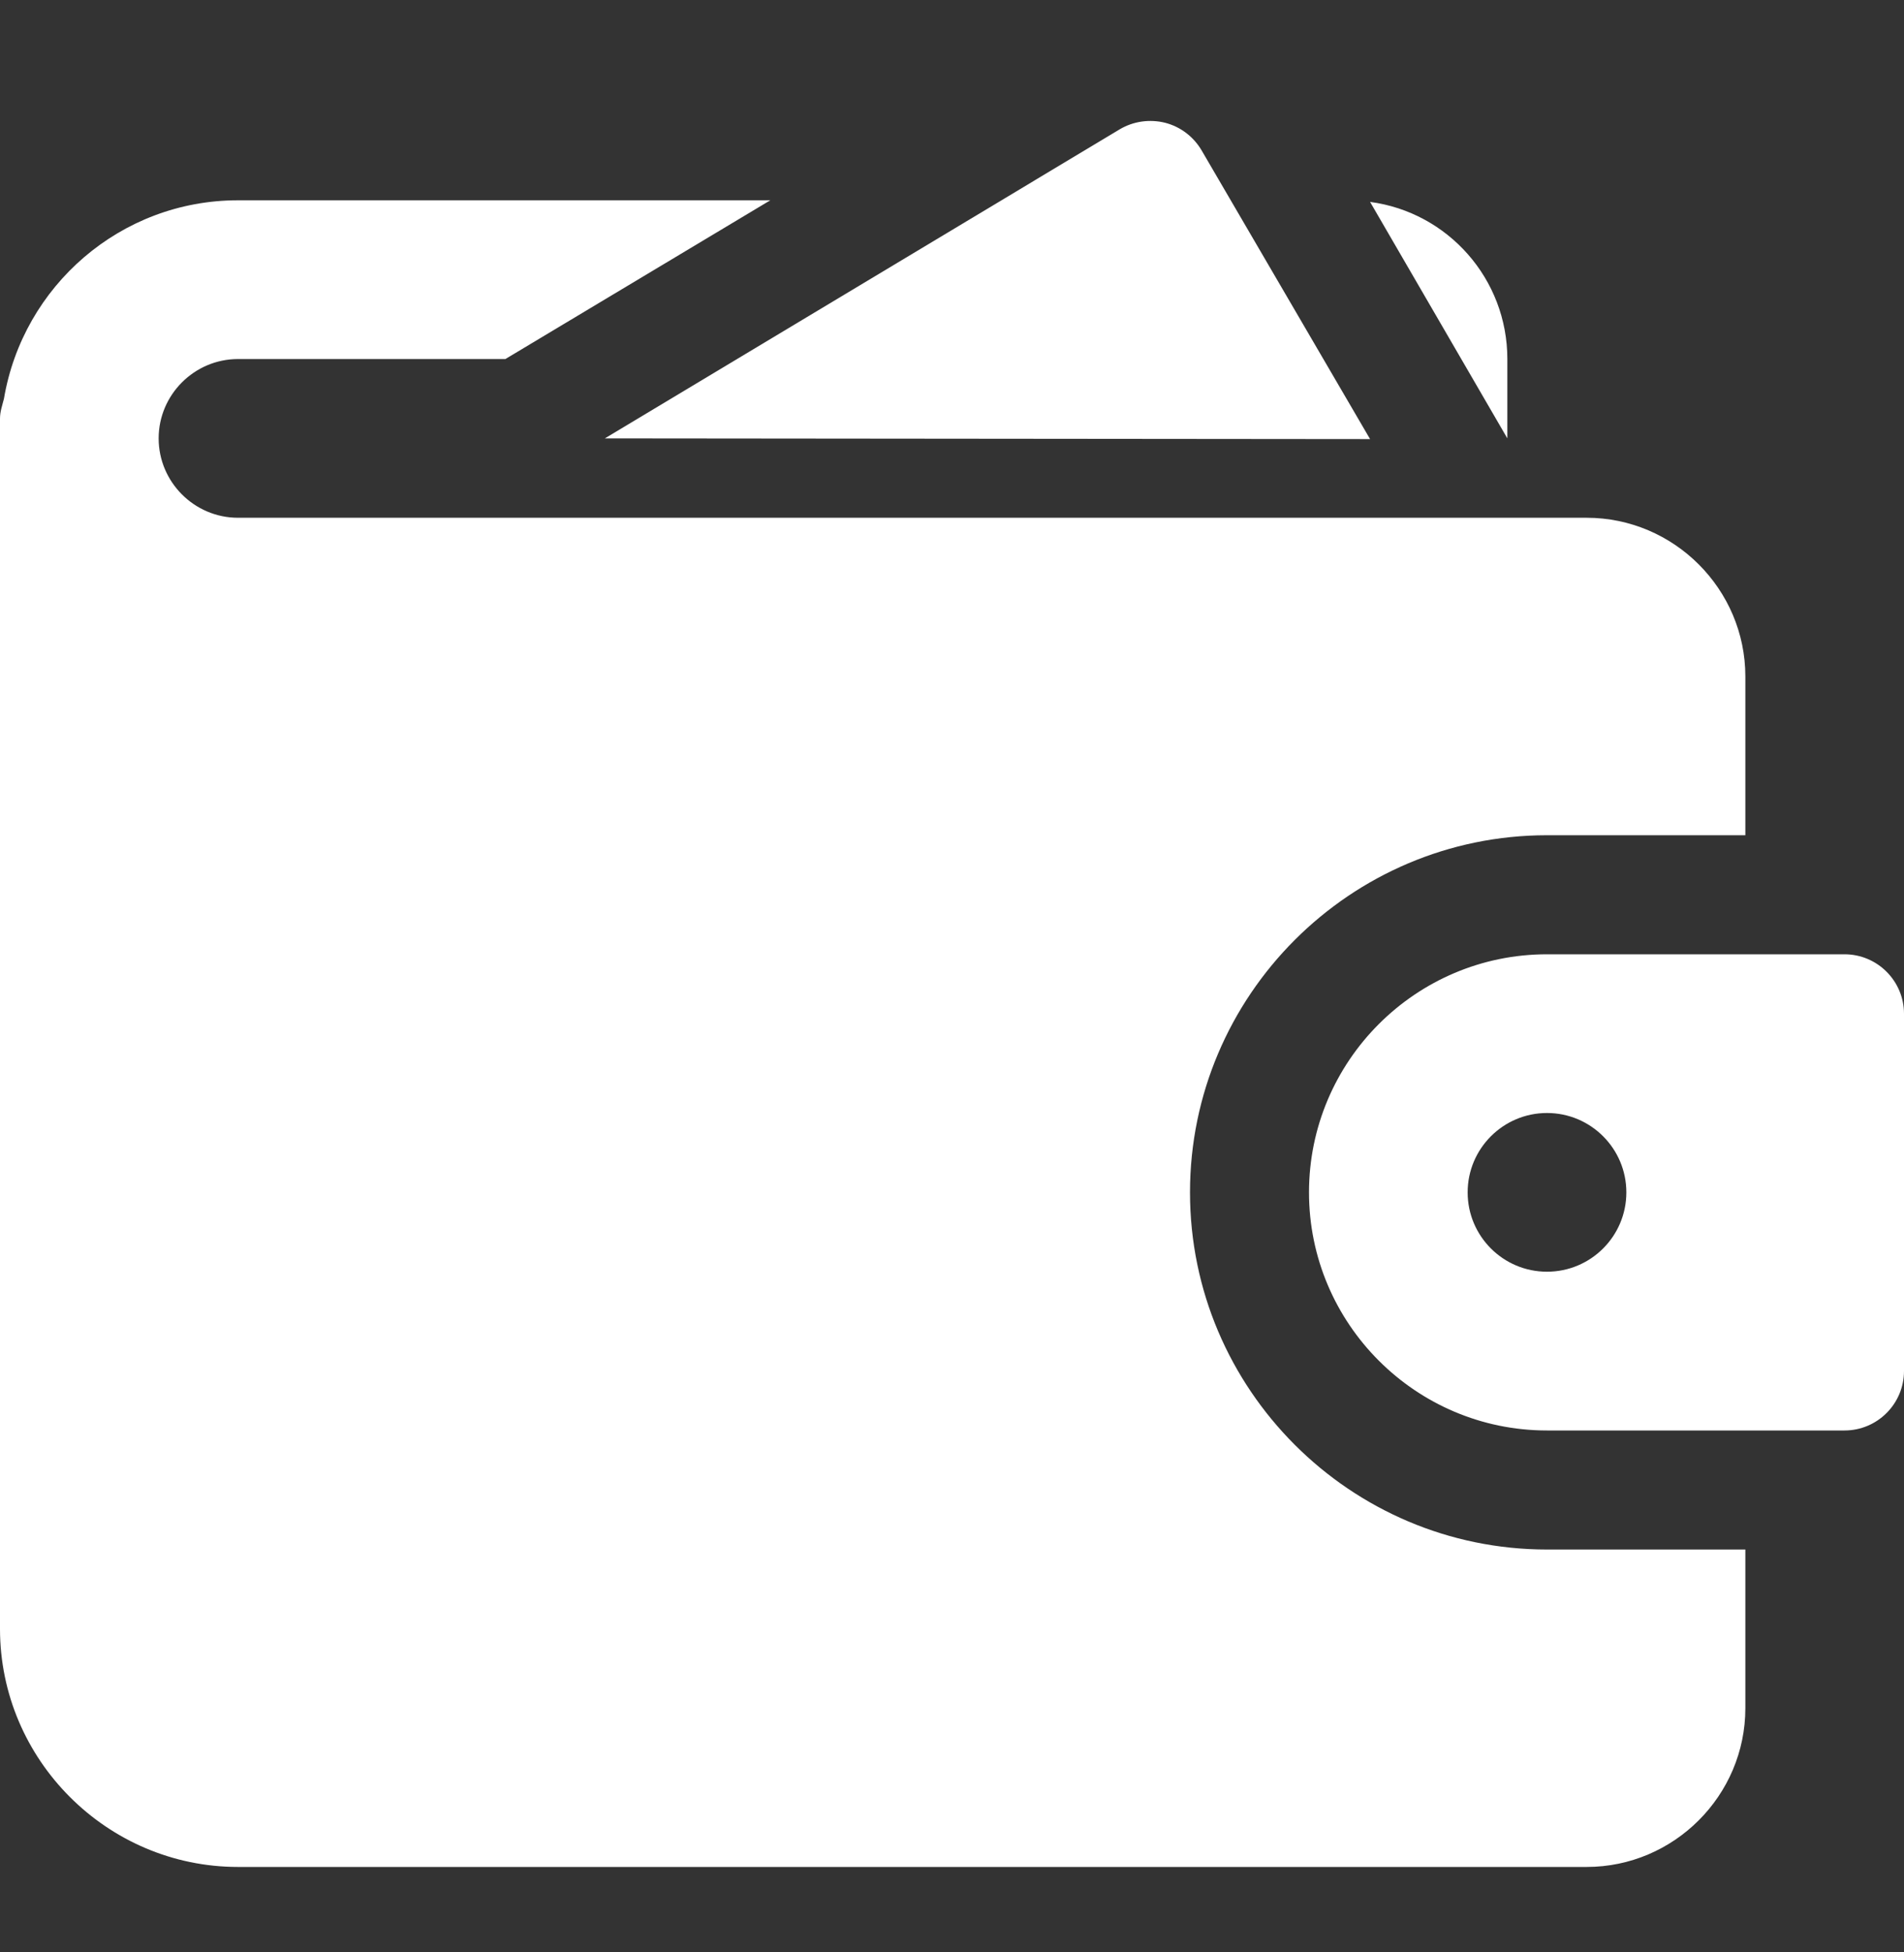 <svg width="40" height="41" viewBox="0 0 40 41" fill="none" xmlns="http://www.w3.org/2000/svg">
<rect x="0" y="0" width="40" height="41" fill="#333333" stroke="none"/>
<g id="wallet 1" clip-path="url(#clip0_778_83)">
<path id="Vector" d="M28.783 9.221L25.245 3.16C25.076 2.871 24.8 2.661 24.477 2.578C24.155 2.498 23.81 2.545 23.523 2.716L12.707 9.206L28.783 9.221Z" fill="white"/>
<path id="Vector_2" d="M5 10.873C4.083 10.873 3.333 10.123 3.333 9.206C3.333 8.29 4.083 7.54 5 7.54H10.617L16.183 4.206H5C2.533 4.206 0.483 6.006 0.083 8.373C0.05 8.506 0 8.64 0 8.79V34.206C0 36.956 2.25 39.206 5 39.206H33.333C35.167 39.206 36.667 37.706 36.667 35.873V32.54H32.5C28.367 32.54 25 29.173 25 25.04C25 20.906 28.367 17.54 32.5 17.54H36.667V14.206C36.667 12.373 35.167 10.873 33.333 10.873H5ZM31.667 7.54C31.667 5.856 30.417 4.456 28.783 4.24L31.667 9.206V7.54Z" fill="white"/>
<path id="Vector_3" d="M38.75 20.04H32.5C29.743 20.04 27.5 22.283 27.5 25.04C27.5 27.796 29.743 30.04 32.5 30.04H38.75C39.44 30.04 40 29.48 40 28.79V21.29C40 20.6 39.44 20.04 38.75 20.04ZM32.5 26.706C31.58 26.706 30.833 25.96 30.833 25.04C30.833 24.12 31.58 23.373 32.5 23.373C33.42 23.373 34.167 24.12 34.167 25.04C34.167 25.96 33.42 26.706 32.5 26.706Z" fill="white"/>
</g>
<defs>
<clipPath id="clip0_778_83">
<rect width="40" height="40" fill="white" transform="translate(0 0.873)"/>
</clipPath>
</defs>
</svg>
